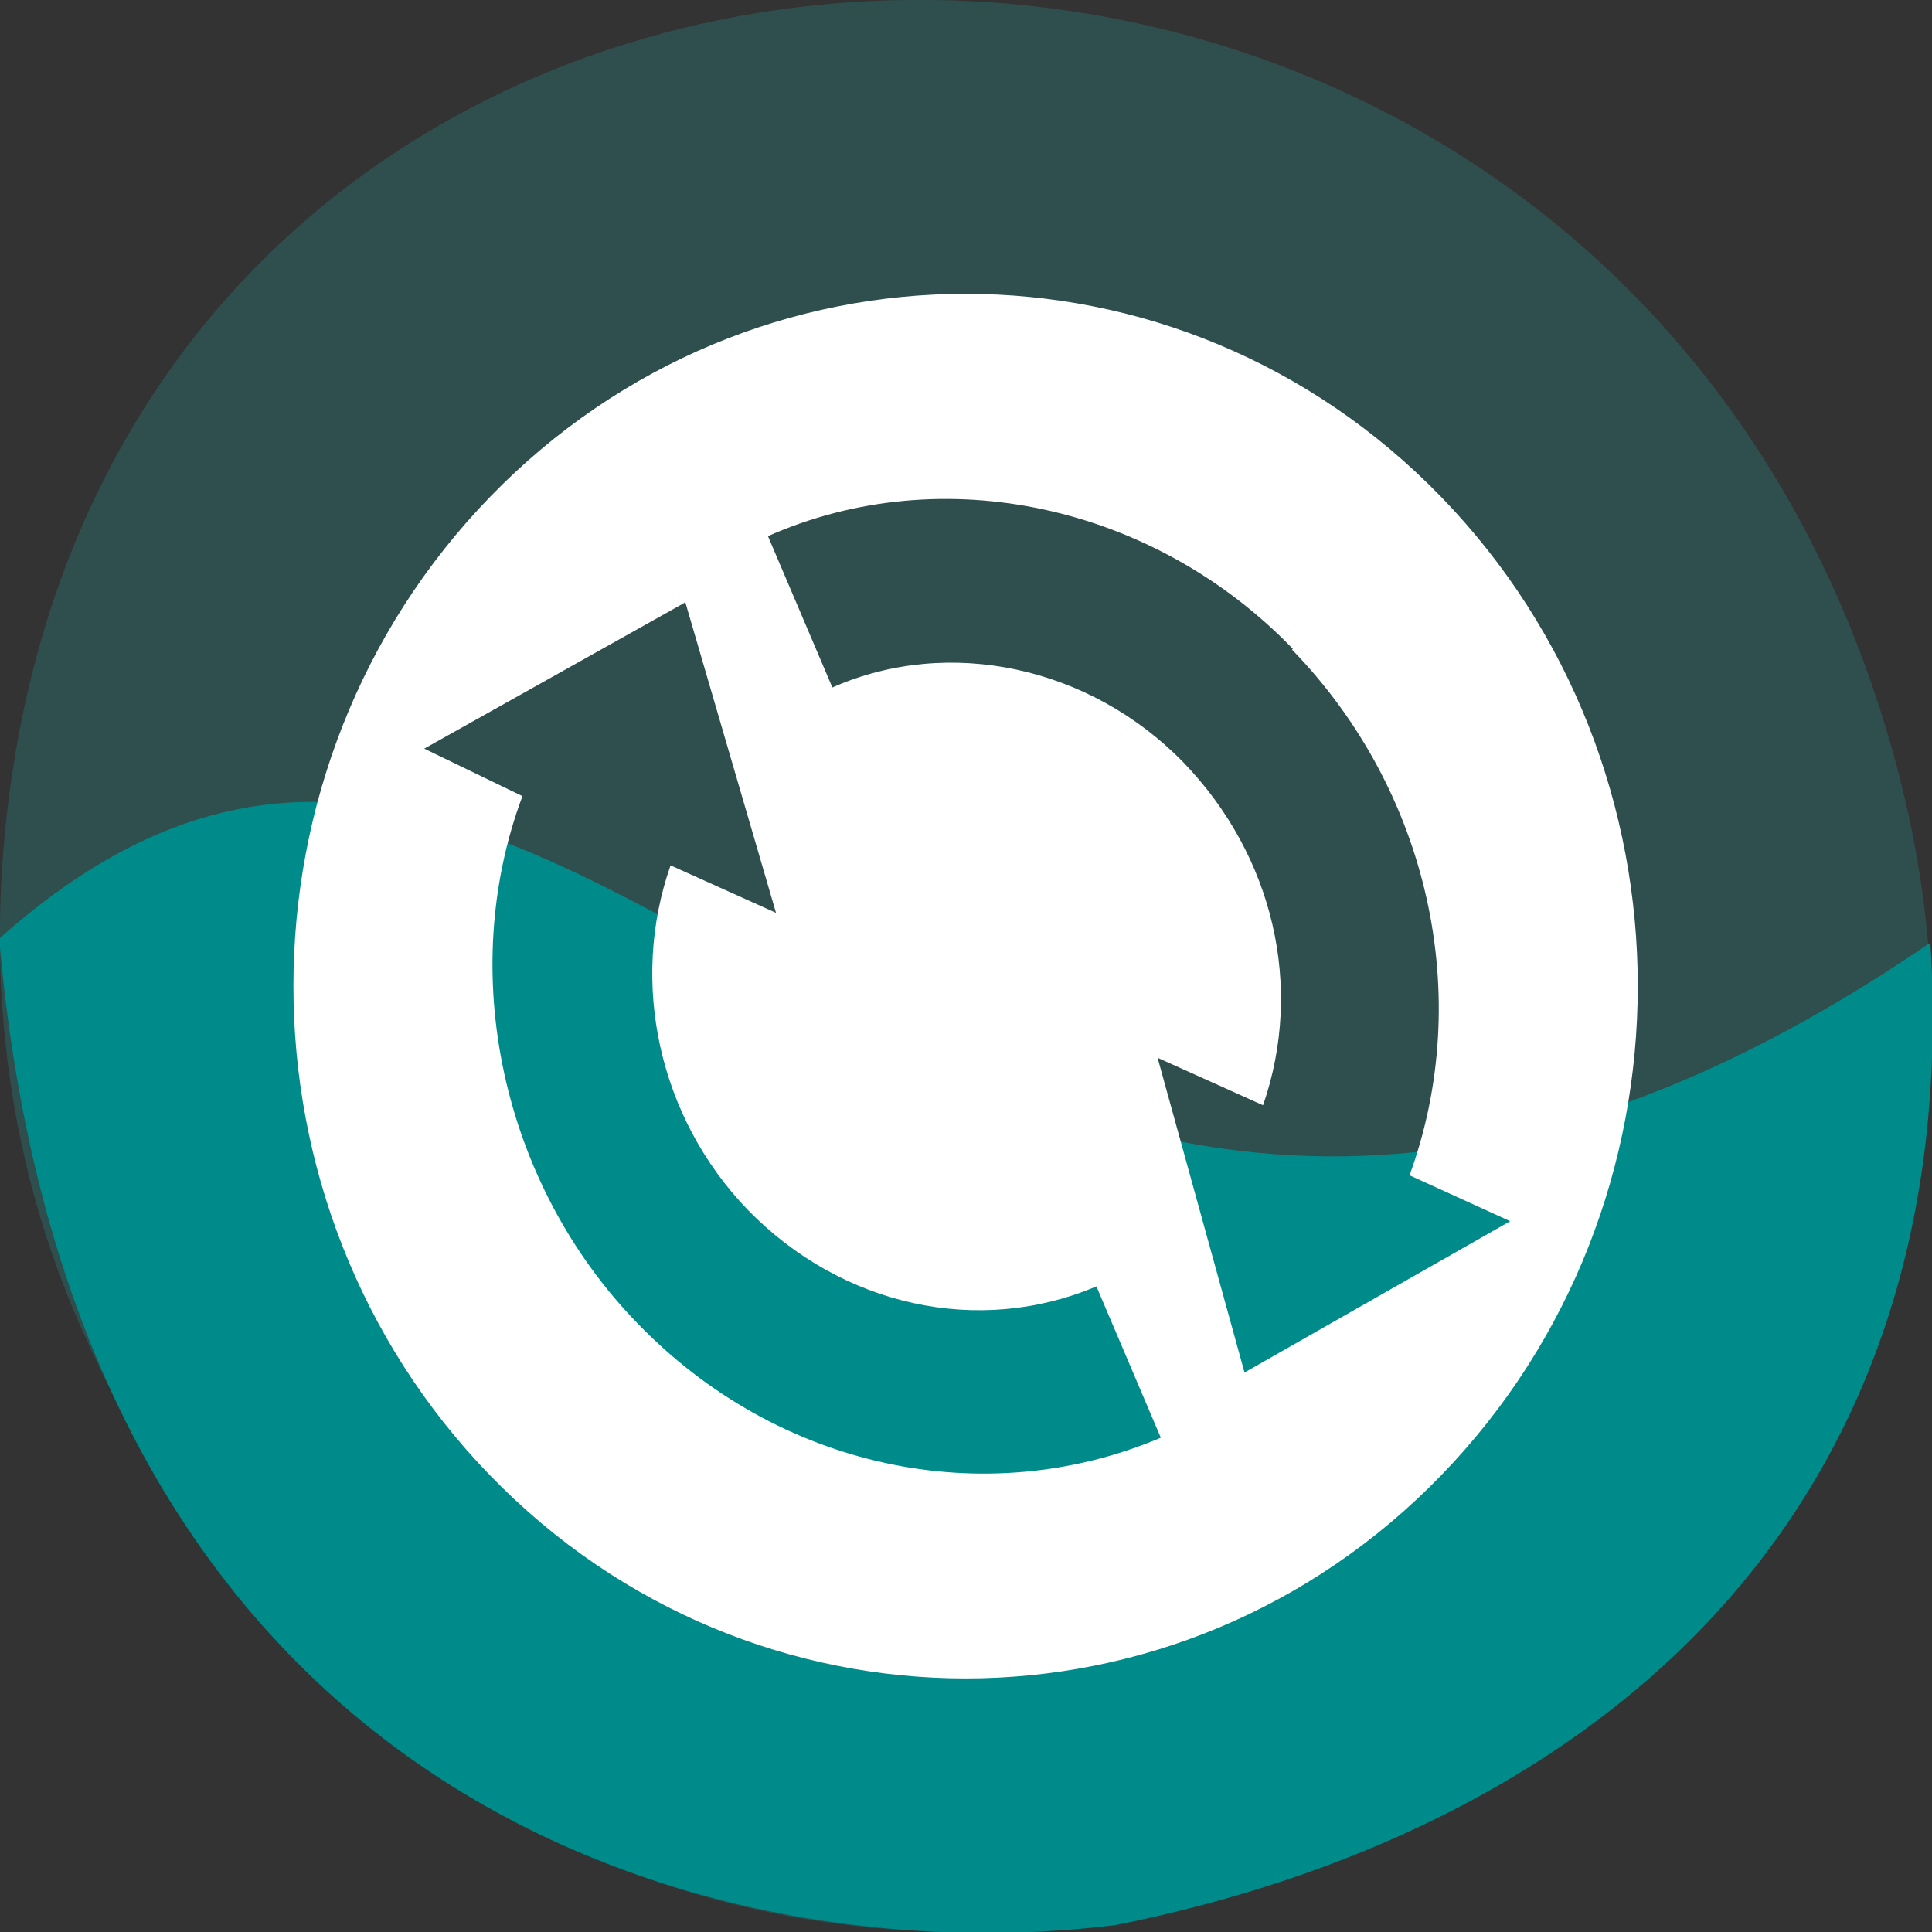 <svg xmlns="http://www.w3.org/2000/svg" viewBox="0 0 24 24"><rect x="0" y="0" width="24" height="24" fill="#333333" stroke="none"/><path d="m 1.24 17 c 6.55 13.3 26 5.89 22.29 -7.6 c -3.5 -12.71 -21.27 -12.35 -23.34 -0.03 c -0.43 2.57 -0.16 5.19 1.05 7.62" style="fill:#2f4e4e"/><path d="m 13.88 23.91 c 5.66 -1.14 10.55 -4.84 10.1 -12.2 c -12.36 8.46 -16.66 -6.59 -23.99 -0.05 c 0.92 10.71 8.84 12.89 13.9 12.25" style="fill:#008b8b"/><path d="m 17.9 6.17 c -3.26 -3.36 -8.55 -3.36 -11.81 0 c -3.26 3.36 -3.26 8.8 0 12.16 c 3.26 3.36 8.55 3.36 11.81 0 c 3.26 -3.36 3.26 -8.8 0 -12.16 m -1.85 1.9 c 1.7 1.75 2.27 4.31 1.46 6.53 l 1.25 0.57 l -3.3 1.88 l -1.08 -3.91 l 1.31 0.59 c 0.51 -1.47 0.13 -3.1 -0.99 -4.26 c -1.16 -1.19 -2.91 -1.57 -4.36 -0.93 l -0.8 -1.88 c 2.17 -0.96 4.79 -0.39 6.52 1.4 m -7.55 -0.59 l 1.13 3.87 l -1.31 -0.59 c -0.51 1.45 -0.15 3.13 0.96 4.28 c 1.17 1.2 2.87 1.57 4.33 0.95 l 0.8 1.88 c -2.2 0.93 -4.76 0.38 -6.5 -1.42 c -1.69 -1.74 -2.25 -4.36 -1.43 -6.55 l -1.22 -0.59 l 3.23 -1.81" style="fill:#fff"/></svg>